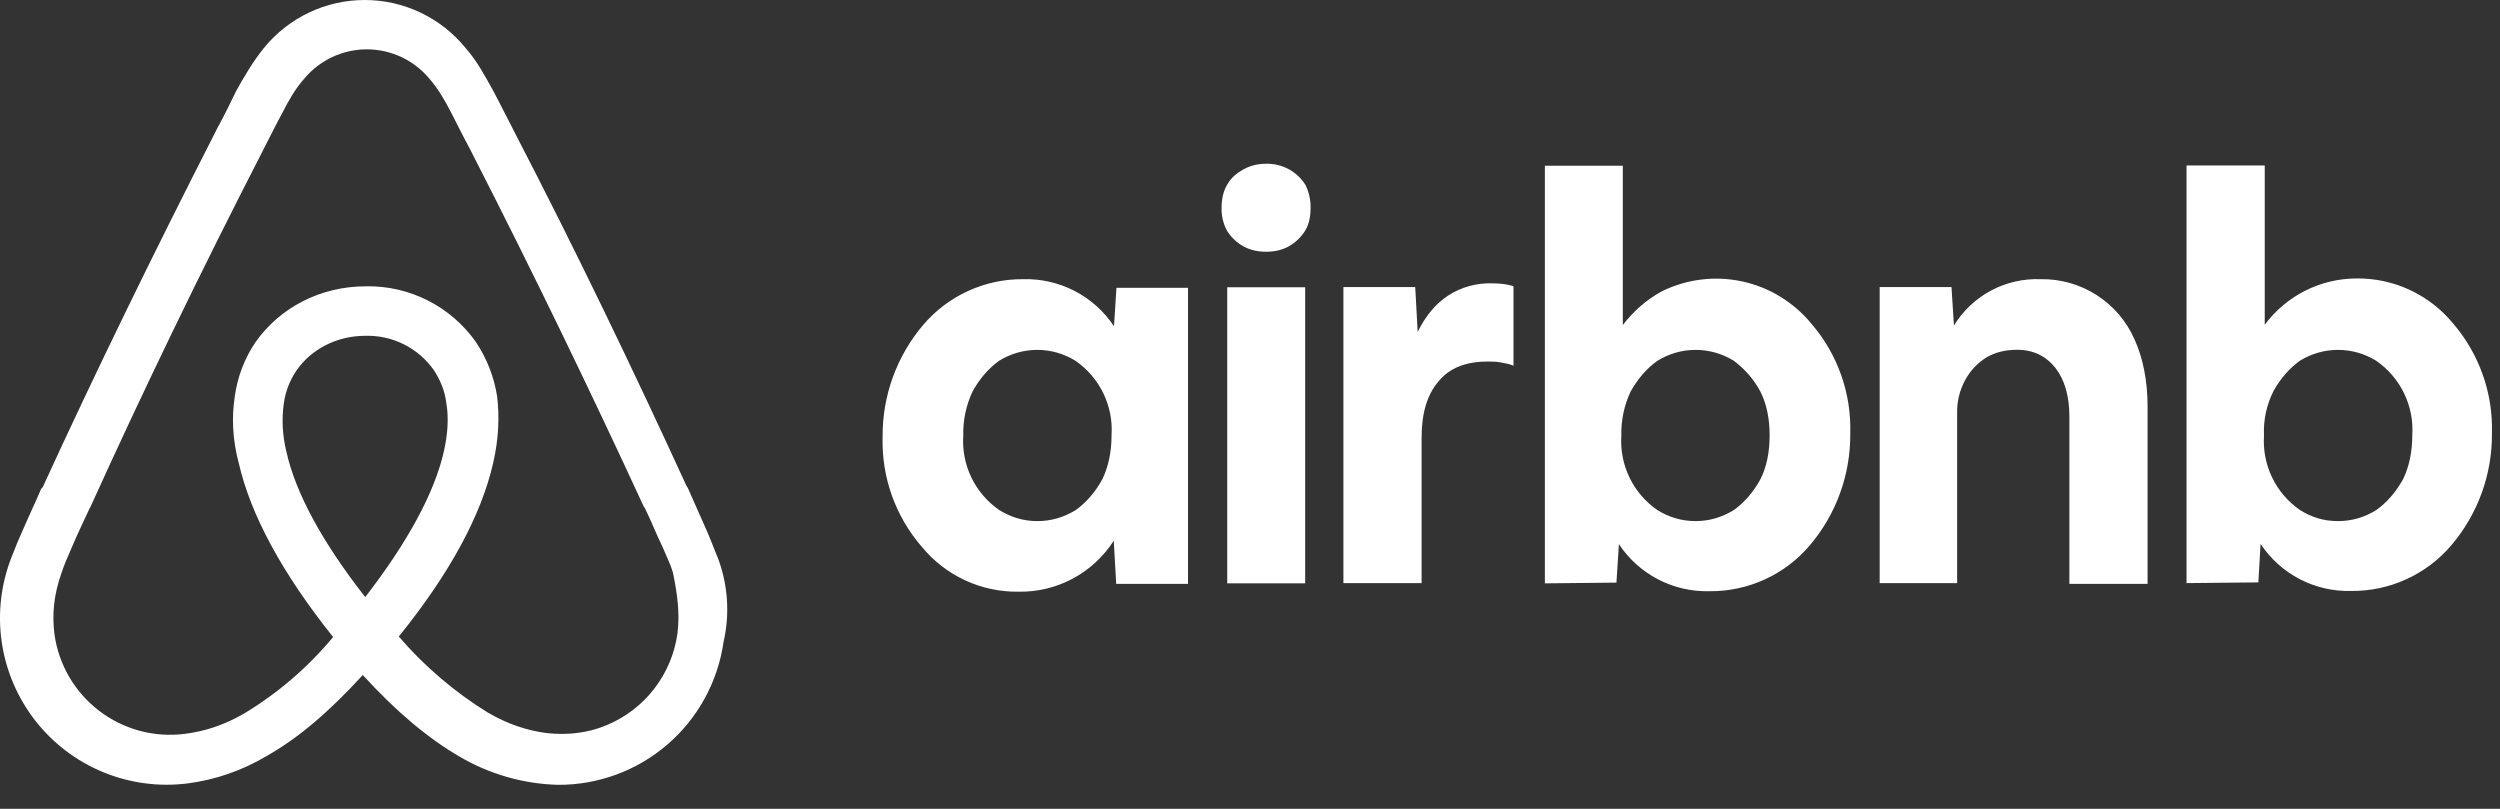 <svg width="102" height="33" viewBox="0 0 102 33" fill="none" xmlns="http://www.w3.org/2000/svg">
<rect x="0" y="0" width="102" height="33" fill="#333333" stroke="none"/>
<path d="M29.261 22.701C29.101 22.311 28.951 21.901 28.791 21.551L28.051 19.881L28.021 19.851C25.821 15.051 23.471 10.171 20.981 5.371L20.881 5.171C20.631 4.701 20.381 4.181 20.121 3.701C19.801 3.131 19.491 2.521 18.981 1.941C18.484 1.335 17.858 0.846 17.149 0.51C16.44 0.174 15.665 0 14.881 0C14.096 0 13.322 0.174 12.613 0.51C11.903 0.846 11.278 1.335 10.781 1.941C10.311 2.521 9.961 3.131 9.641 3.701C9.391 4.221 9.141 4.731 8.881 5.201L8.781 5.401C6.331 10.201 3.941 15.081 1.741 19.881L1.681 19.941C1.461 20.461 1.201 21.001 0.951 21.581C0.791 21.931 0.631 22.311 0.471 22.731C0.039 23.831 -0.099 25.025 0.07 26.194C0.24 27.363 0.712 28.468 1.438 29.4C2.165 30.331 3.122 31.058 4.215 31.507C5.308 31.956 6.499 32.113 7.671 31.961C8.794 31.814 9.876 31.439 10.851 30.861C12.151 30.131 13.401 29.071 14.801 27.541C16.201 29.071 17.481 30.131 18.751 30.871C19.972 31.588 21.355 31.984 22.771 32.021C24.41 32.028 25.997 31.442 27.237 30.37C28.478 29.299 29.289 27.814 29.521 26.191C29.789 25.025 29.698 23.805 29.261 22.691V22.701ZM14.901 24.361C13.181 22.161 12.061 20.141 11.681 18.411C11.523 17.77 11.489 17.105 11.581 16.451C11.651 15.941 11.841 15.491 12.101 15.111C12.701 14.241 13.751 13.701 14.901 13.701C15.447 13.685 15.989 13.804 16.477 14.048C16.966 14.293 17.386 14.655 17.701 15.101C17.961 15.501 18.151 15.941 18.211 16.451C18.311 17.031 18.271 17.701 18.111 18.411C17.731 20.111 16.611 22.151 14.901 24.361ZM27.641 25.841C27.527 26.665 27.2 27.445 26.691 28.103C26.182 28.761 25.51 29.274 24.741 29.591C23.981 29.911 23.141 30.001 22.321 29.911C21.521 29.811 20.721 29.551 19.901 29.071C18.539 28.23 17.315 27.184 16.271 25.971C18.371 23.371 19.641 21.001 20.121 18.891C20.351 17.891 20.381 16.991 20.281 16.161C20.156 15.375 19.863 14.624 19.421 13.961C18.916 13.243 18.243 12.659 17.46 12.261C16.677 11.864 15.809 11.665 14.931 11.681C13.081 11.681 11.431 12.541 10.431 13.951C9.981 14.613 9.69 15.369 9.581 16.161C9.451 17.001 9.481 17.931 9.741 18.891C10.221 21.001 11.521 23.401 13.591 25.991C12.564 27.228 11.337 28.282 9.961 29.111C9.131 29.591 8.341 29.841 7.541 29.941C6.297 30.101 5.04 29.763 4.044 29C3.047 28.238 2.392 27.114 2.221 25.871C2.121 25.071 2.191 24.271 2.511 23.371C2.611 23.051 2.761 22.731 2.921 22.351C3.141 21.831 3.401 21.291 3.651 20.751L3.691 20.681C5.851 15.911 8.211 11.041 10.661 6.271L10.761 6.071C11.011 5.591 11.261 5.081 11.521 4.601C11.781 4.091 12.061 3.601 12.421 3.201C12.732 2.829 13.122 2.53 13.561 2.325C14.001 2.12 14.48 2.013 14.966 2.013C15.451 2.013 15.93 2.12 16.37 2.325C16.81 2.53 17.199 2.829 17.511 3.201C17.861 3.601 18.151 4.091 18.411 4.601C18.661 5.081 18.911 5.601 19.171 6.071L19.271 6.271C21.711 11.041 24.071 15.911 26.271 20.681L26.301 20.711C26.561 21.231 26.781 21.811 27.031 22.311C27.191 22.701 27.351 23.011 27.451 23.341C27.641 24.241 27.741 25.041 27.641 25.841V25.841ZM41.561 24.141C40.807 24.152 40.061 23.994 39.377 23.677C38.693 23.36 38.09 22.893 37.611 22.311C36.535 21.071 35.964 19.473 36.011 17.831C35.994 16.155 36.584 14.528 37.671 13.251C38.173 12.662 38.799 12.19 39.504 11.869C40.209 11.547 40.976 11.384 41.751 11.391C42.48 11.371 43.202 11.537 43.849 11.873C44.496 12.209 45.047 12.704 45.451 13.311L45.551 11.741H48.471V23.821H45.541L45.441 22.061C45.025 22.71 44.45 23.242 43.771 23.606C43.092 23.97 42.331 24.154 41.561 24.141V24.141ZM42.321 21.261C42.901 21.261 43.411 21.101 43.891 20.811C44.331 20.491 44.691 20.071 44.971 19.561C45.221 19.051 45.351 18.441 45.351 17.761C45.39 17.171 45.275 16.58 45.017 16.047C44.759 15.514 44.368 15.058 43.881 14.721C43.413 14.43 42.872 14.275 42.321 14.275C41.769 14.275 41.229 14.43 40.761 14.721C40.321 15.041 39.961 15.461 39.681 15.971C39.416 16.534 39.286 17.15 39.301 17.771C39.262 18.362 39.377 18.953 39.634 19.485C39.892 20.018 40.284 20.475 40.771 20.811C41.241 21.101 41.751 21.261 42.321 21.261ZM53.471 8.481C53.471 8.831 53.411 9.151 53.251 9.411C53.091 9.661 52.871 9.891 52.581 10.051C52.291 10.211 51.981 10.271 51.661 10.271C51.341 10.271 51.021 10.211 50.731 10.051C50.456 9.899 50.226 9.678 50.061 9.411C49.906 9.127 49.83 8.805 49.841 8.481C49.841 8.121 49.911 7.801 50.061 7.551C50.221 7.251 50.451 7.071 50.731 6.911C51.021 6.751 51.331 6.681 51.661 6.681C51.979 6.674 52.294 6.749 52.574 6.9C52.855 7.051 53.091 7.272 53.261 7.541C53.406 7.833 53.478 8.156 53.471 8.481V8.481ZM50.071 23.781V11.721H53.251V23.801H50.061L50.071 23.781ZM61.751 14.881V14.921C61.601 14.851 61.401 14.821 61.251 14.791C61.051 14.751 60.891 14.751 60.701 14.751C59.811 14.751 59.141 15.011 58.701 15.551C58.221 16.101 58.001 16.871 58.001 17.861V23.791H54.811V11.711H57.741L57.841 13.541C58.161 12.901 58.541 12.421 59.081 12.061C59.618 11.712 60.25 11.537 60.891 11.561C61.121 11.561 61.341 11.581 61.531 11.621C61.631 11.651 61.691 11.651 61.751 11.681V14.881V14.881ZM63.031 23.781V6.761H66.211V13.261C66.661 12.681 67.171 12.231 67.811 11.881C68.824 11.385 69.975 11.244 71.078 11.481C72.181 11.719 73.172 12.322 73.891 13.191C74.969 14.434 75.54 16.037 75.491 17.681C75.507 19.358 74.918 20.985 73.831 22.261C73.328 22.851 72.702 23.323 71.997 23.644C71.292 23.965 70.525 24.128 69.751 24.121C69.022 24.141 68.3 23.976 67.653 23.64C67.005 23.304 66.454 22.809 66.051 22.201L65.951 23.771L63.031 23.801V23.781ZM69.181 21.261C69.751 21.261 70.261 21.101 70.741 20.811C71.181 20.491 71.541 20.071 71.821 19.561C72.081 19.051 72.201 18.441 72.201 17.761C72.201 17.091 72.081 16.481 71.821 15.971C71.558 15.48 71.189 15.053 70.741 14.721C70.273 14.43 69.732 14.275 69.181 14.275C68.629 14.275 68.089 14.43 67.621 14.721C67.171 15.041 66.821 15.461 66.531 15.971C66.266 16.534 66.136 17.15 66.151 17.771C66.112 18.362 66.227 18.953 66.484 19.485C66.742 20.018 67.134 20.475 67.621 20.811C68.091 21.101 68.601 21.261 69.181 21.261ZM76.691 23.791V11.711H79.621L79.721 13.281C80.089 12.68 80.611 12.187 81.234 11.855C81.856 11.523 82.556 11.363 83.261 11.391C84.067 11.377 84.859 11.601 85.539 12.036C86.218 12.47 86.754 13.094 87.081 13.831C87.431 14.591 87.621 15.531 87.621 16.581V23.821H84.431V17.001C84.431 16.161 84.241 15.501 83.861 15.011C83.481 14.531 82.961 14.271 82.301 14.271C81.821 14.271 81.401 14.371 81.031 14.591C80.681 14.821 80.391 15.111 80.171 15.521C79.948 15.936 79.838 16.401 79.851 16.871V23.791H76.691V23.791ZM89.211 23.791V6.751H92.401V13.251C92.833 12.668 93.395 12.194 94.042 11.866C94.69 11.538 95.405 11.365 96.131 11.361C96.884 11.35 97.631 11.509 98.314 11.826C98.998 12.143 99.602 12.61 100.081 13.191C101.151 14.434 101.718 16.032 101.671 17.671C101.688 19.348 101.098 20.975 100.011 22.251C99.508 22.841 98.882 23.313 98.177 23.634C97.472 23.956 96.705 24.118 95.931 24.111C95.202 24.131 94.48 23.966 93.832 23.63C93.185 23.294 92.634 22.799 92.231 22.191L92.141 23.761L89.211 23.791V23.791ZM95.391 21.261C95.971 21.261 96.481 21.101 96.951 20.811C97.401 20.491 97.751 20.071 98.041 19.561C98.291 19.051 98.421 18.441 98.421 17.761C98.46 17.171 98.345 16.58 98.087 16.047C97.829 15.514 97.438 15.058 96.951 14.721C96.483 14.43 95.942 14.275 95.391 14.275C94.839 14.275 94.299 14.43 93.831 14.721C93.391 15.041 93.031 15.461 92.751 15.971C92.472 16.529 92.341 17.149 92.371 17.771C92.332 18.362 92.447 18.953 92.704 19.485C92.962 20.018 93.354 20.475 93.841 20.811C94.311 21.101 94.791 21.261 95.391 21.261Z" fill="white"/>
</svg>
